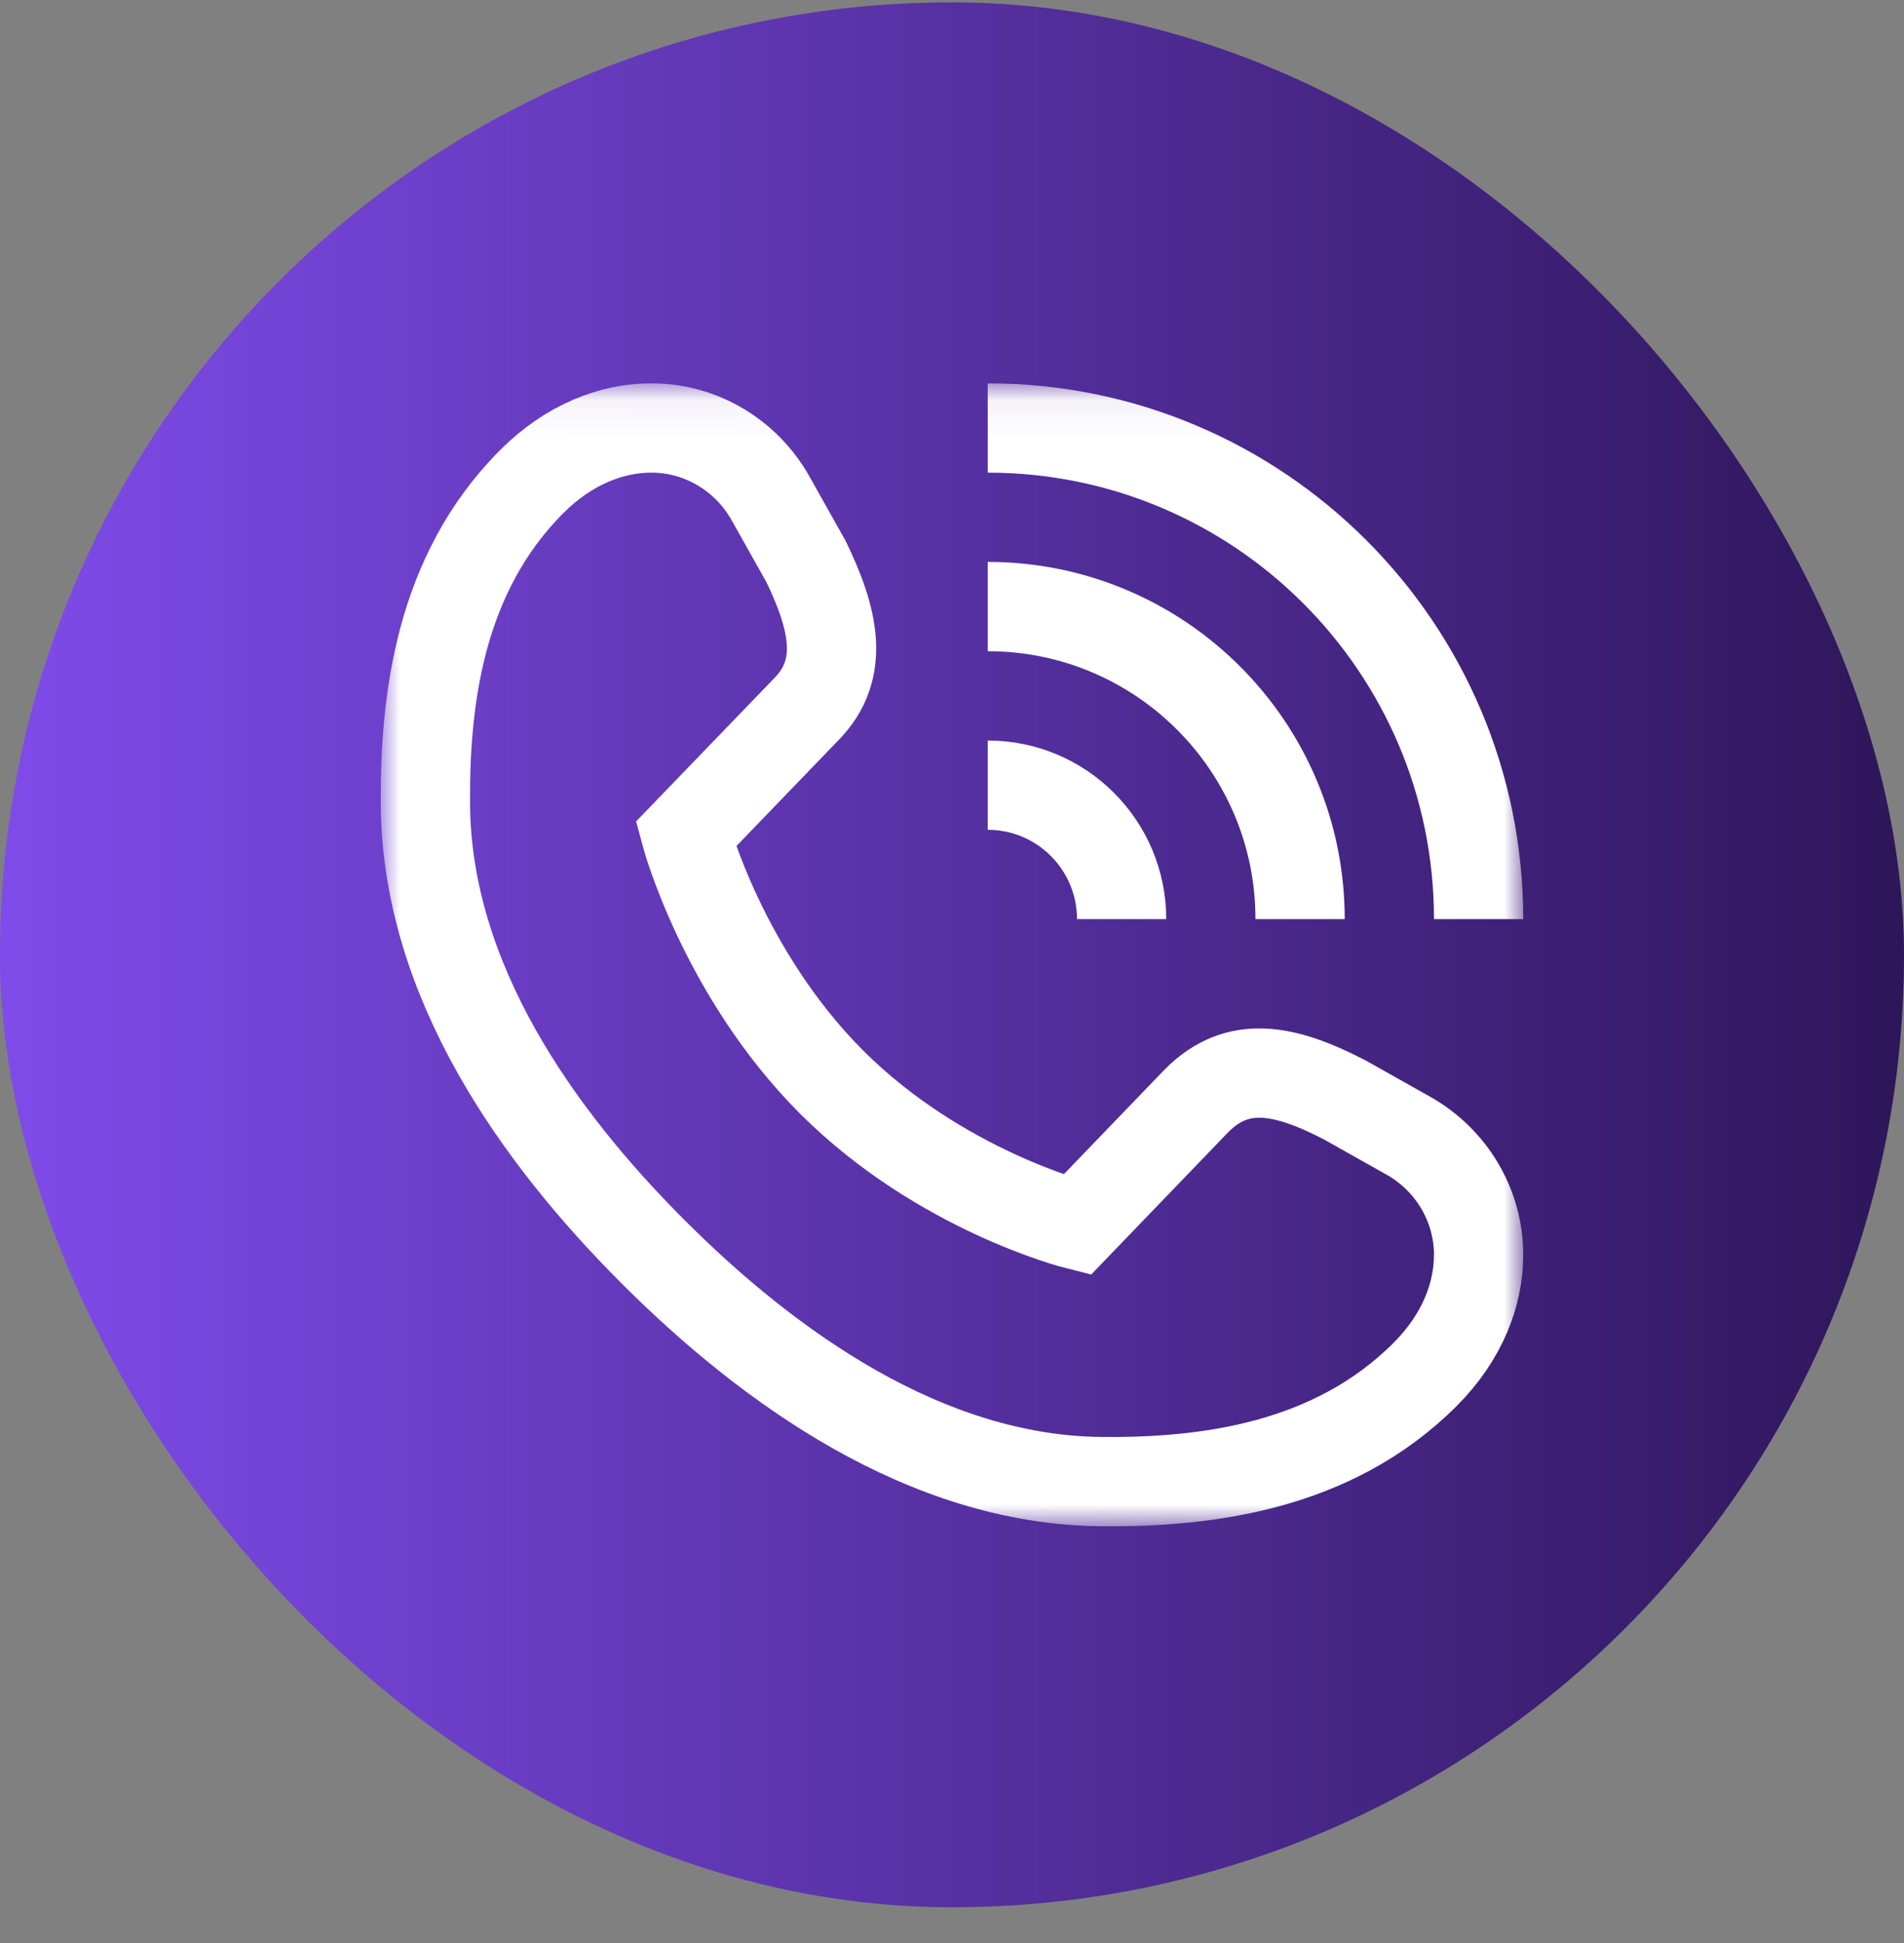 <svg width="50" height="51" viewBox="0 0 50 51" fill="none" xmlns="http://www.w3.org/2000/svg">
<rect x="0" y="0" width="50" height="51" fill="#808080" stroke="none"/>
<rect y="0.062" width="50" height="50" rx="25" fill="url(#paint0_linear_426_1004)"/>
<g clip-path="url(#clip0_426_1004)">
<mask id="mask0_426_1004" style="mask-type:luminance" maskUnits="userSpaceOnUse" x="10" y="10" width="30" height="31">
<path d="M10 10.062H40V40.062H10V10.062Z" fill="white"/>
</mask>
<g mask="url(#mask0_426_1004)">
<path d="M21.837 28.402C24.692 31.252 28.282 32.152 28.282 32.152L31.43 28.884C32.502 27.814 33.731 28.051 35.313 28.87L36.981 29.808C38.115 30.445 38.831 31.641 38.829 32.942C38.829 32.952 38.829 32.962 38.828 32.972C38.821 33.959 38.419 35.081 37.422 36.078C34.991 38.509 31.662 38.914 28.926 38.89C24.31 38.849 20.184 35.89 17.149 32.855C14.114 29.82 11.213 25.753 11.172 21.136C11.148 18.4 11.534 15.071 13.965 12.64C14.961 11.644 16.084 11.241 17.071 11.234C17.081 11.234 17.091 11.234 17.101 11.234C18.402 11.231 19.598 11.947 20.235 13.081L21.172 14.749C21.876 16.214 22.229 17.561 21.159 18.632L18.008 21.898C18.008 21.898 18.987 25.547 21.837 28.402Z" stroke="white" stroke-width="2.344" stroke-miterlimit="10" stroke-linecap="round"/>
<path d="M38.829 24.125C38.829 17.005 33.057 11.234 25.938 11.234" stroke="white" stroke-width="2.344" stroke-miterlimit="10"/>
<path d="M29.454 24.125C29.454 22.183 27.88 20.609 25.938 20.609" stroke="white" stroke-width="2.344" stroke-miterlimit="10"/>
<path d="M34.141 24.125C34.141 19.594 30.468 15.921 25.938 15.921" stroke="white" stroke-width="2.344" stroke-miterlimit="10"/>
</g>
</g>
<defs>
<linearGradient id="paint0_linear_426_1004" x1="0" y1="25.062" x2="50" y2="25.062" gradientUnits="userSpaceOnUse">
<stop stop-color="#7F4BEA"/>
<stop offset="1" stop-color="#2E165A"/>
</linearGradient>
<clipPath id="clip0_426_1004">
<rect width="30" height="30" fill="white" transform="translate(10 10.062)"/>
</clipPath>
</defs>
</svg>
